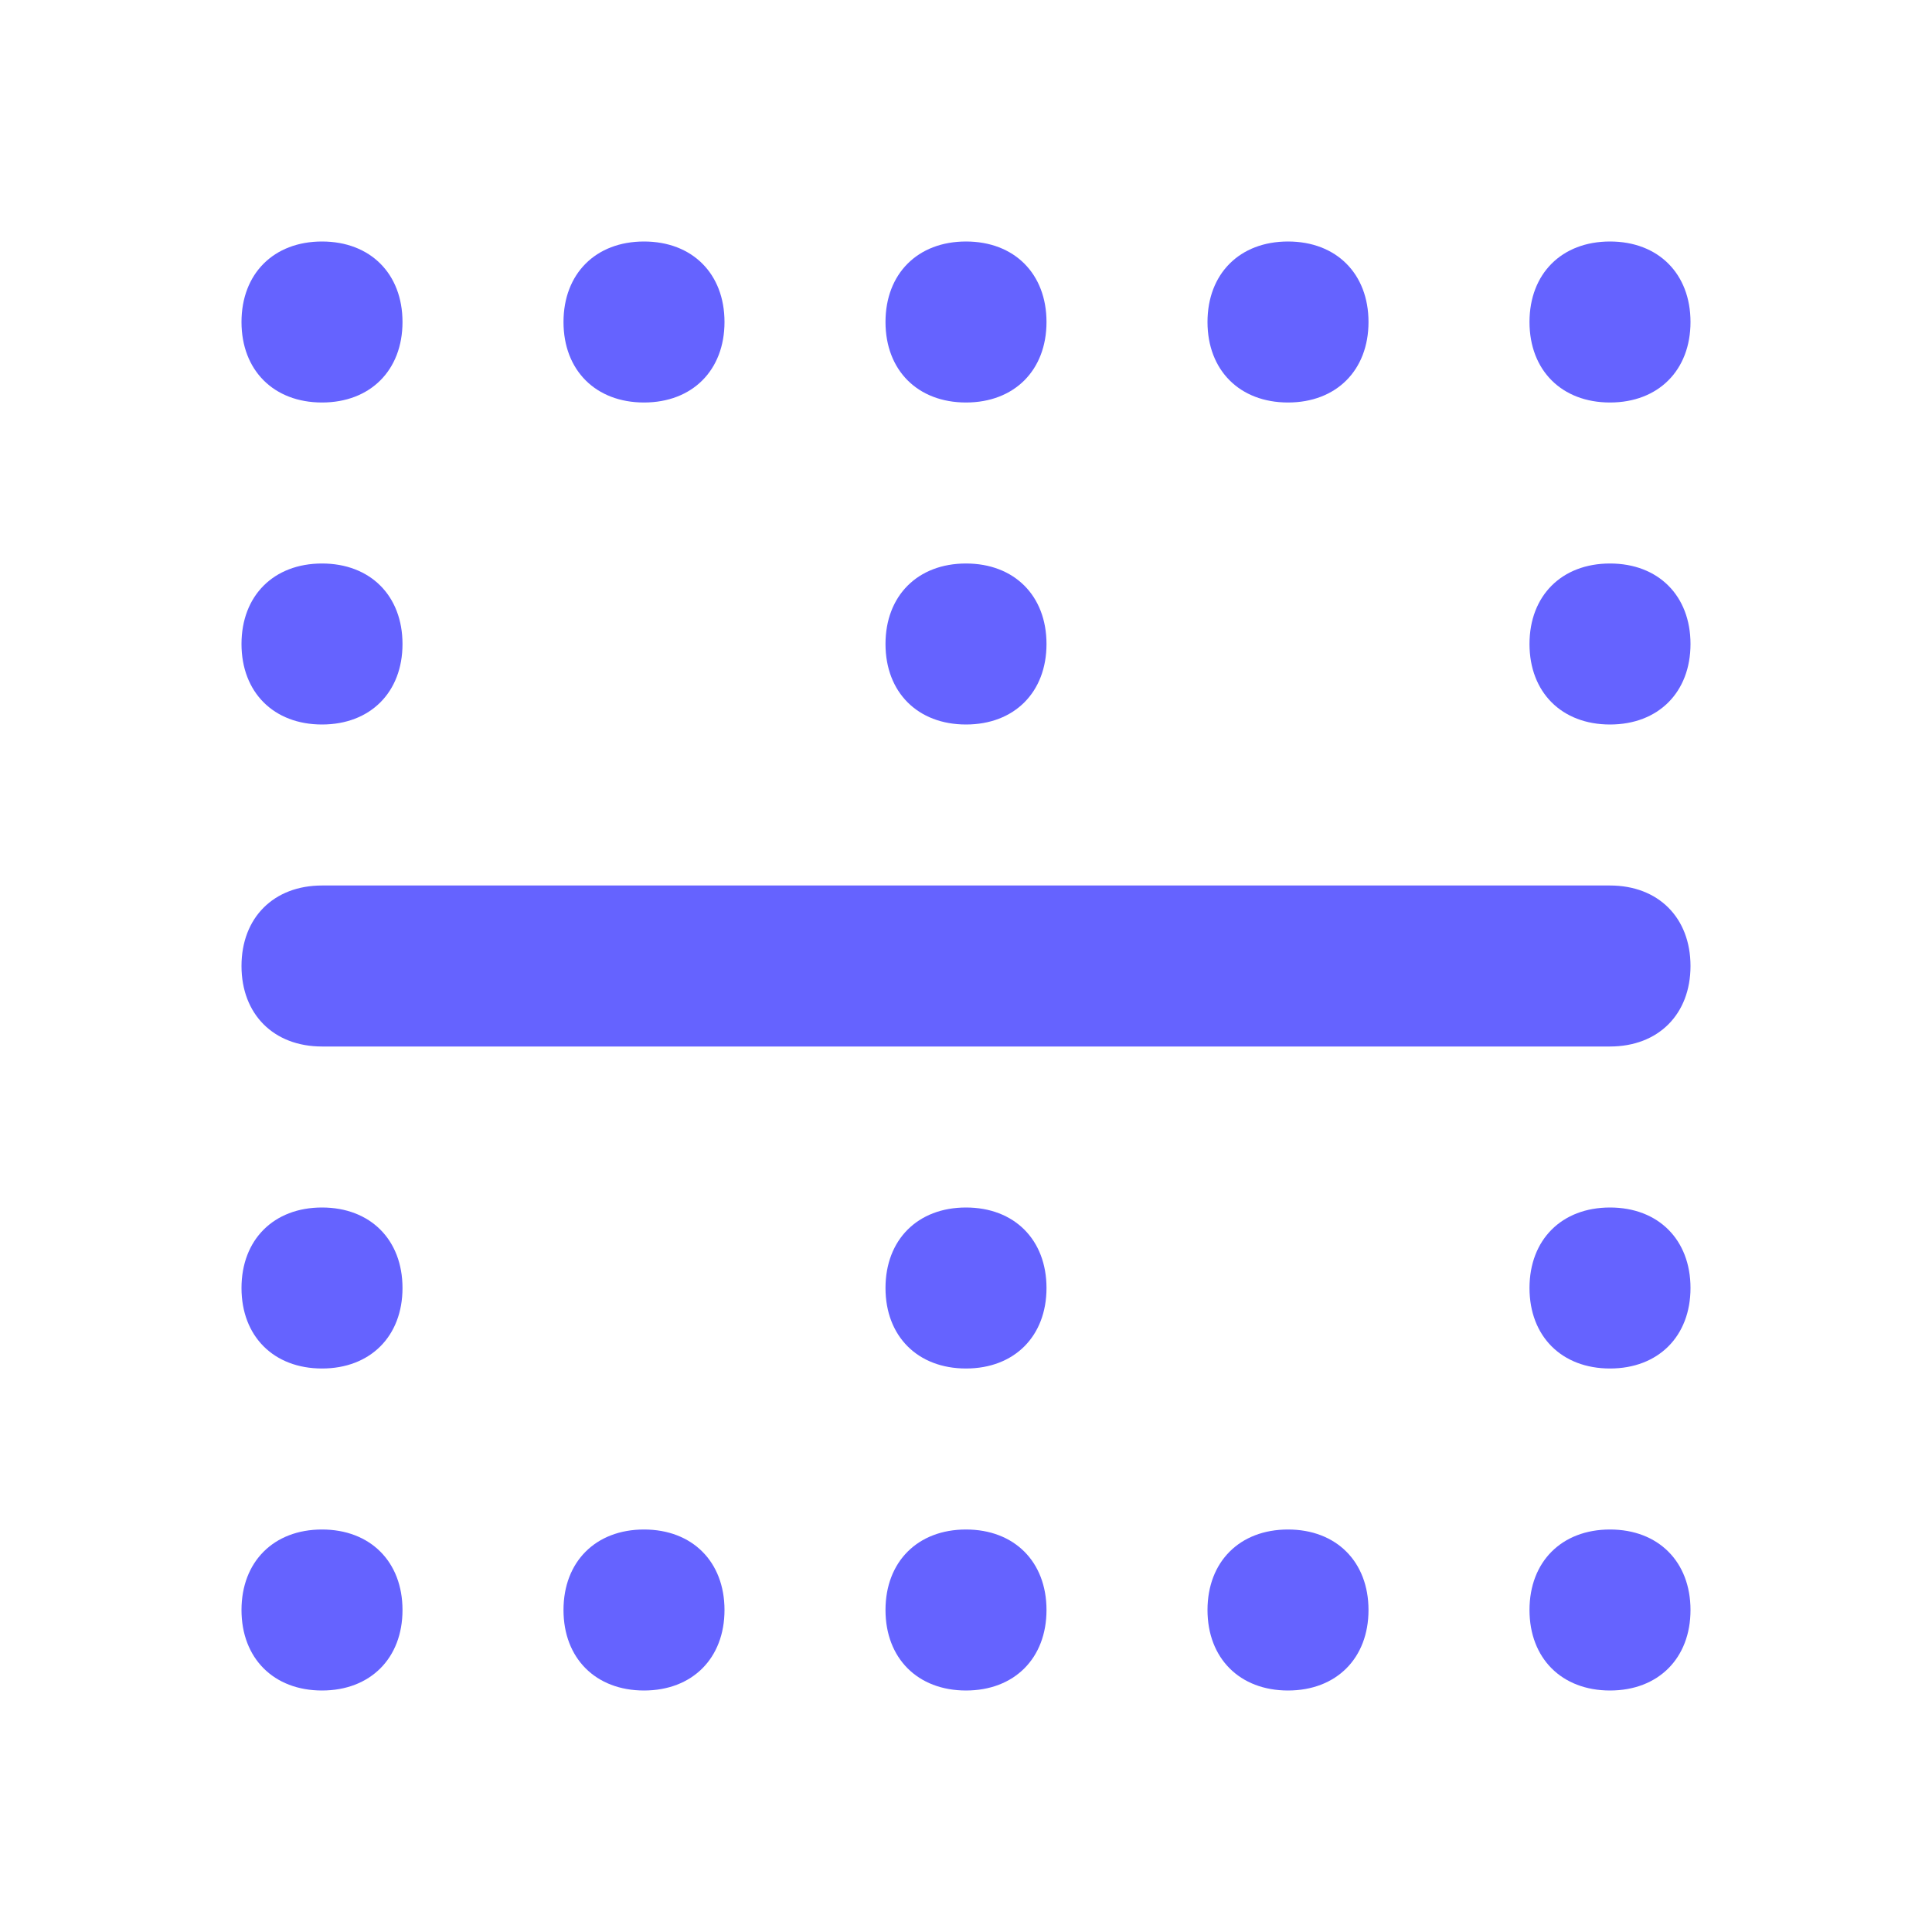 <svg xmlns="http://www.w3.org/2000/svg" enable-background="new 0 0 24 24" viewBox="0 0 24 24"><path fill="#6563ff" d="M20,11H4c-0.6,0-1,0.4-1,1s0.4,1,1,1h16c0.6,0,1-0.4,1-1S20.6,11,20,11z M12,15c-0.6,0-1,0.4-1,1s0.4,1,1,1s1-0.4,1-1S12.6,15,12,15z M12,19c-0.6,0-1,0.4-1,1s0.4,1,1,1s1-0.4,1-1S12.6,19,12,19z M12,9c0.6,0,1-0.4,1-1s-0.4-1-1-1s-1,0.4-1,1S11.4,9,12,9z M12,5c0.6,0,1-0.4,1-1s-0.4-1-1-1s-1,0.4-1,1S11.4,5,12,5z M4,15c-0.6,0-1,0.4-1,1s0.4,1,1,1s1-0.4,1-1S4.6,15,4,15z M4,19c-0.6,0-1,0.4-1,1s0.4,1,1,1s1-0.4,1-1S4.6,19,4,19z M4,9c0.6,0,1-0.4,1-1S4.6,7,4,7S3,7.4,3,8S3.4,9,4,9z M4,5c0.6,0,1-0.4,1-1S4.6,3,4,3S3,3.4,3,4S3.4,5,4,5z M8,5c0.6,0,1-0.4,1-1S8.6,3,8,3S7,3.4,7,4S7.4,5,8,5z M16,5c0.6,0,1-0.4,1-1s-0.4-1-1-1s-1,0.4-1,1S15.4,5,16,5z M8,19c-0.6,0-1,0.4-1,1s0.4,1,1,1s1-0.4,1-1S8.6,19,8,19z M16,19c-0.6,0-1,0.4-1,1s0.4,1,1,1s1-0.4,1-1S16.6,19,16,19z M20,15c-0.6,0-1,0.4-1,1s0.4,1,1,1s1-0.4,1-1S20.6,15,20,15z M20,19c-0.6,0-1,0.4-1,1s0.4,1,1,1s1-0.4,1-1S20.6,19,20,19z M20,7c-0.6,0-1,0.4-1,1s0.4,1,1,1s1-0.4,1-1S20.6,7,20,7z M20,5c0.6,0,1-0.4,1-1s-0.4-1-1-1s-1,0.4-1,1S19.4,5,20,5z"/></svg>